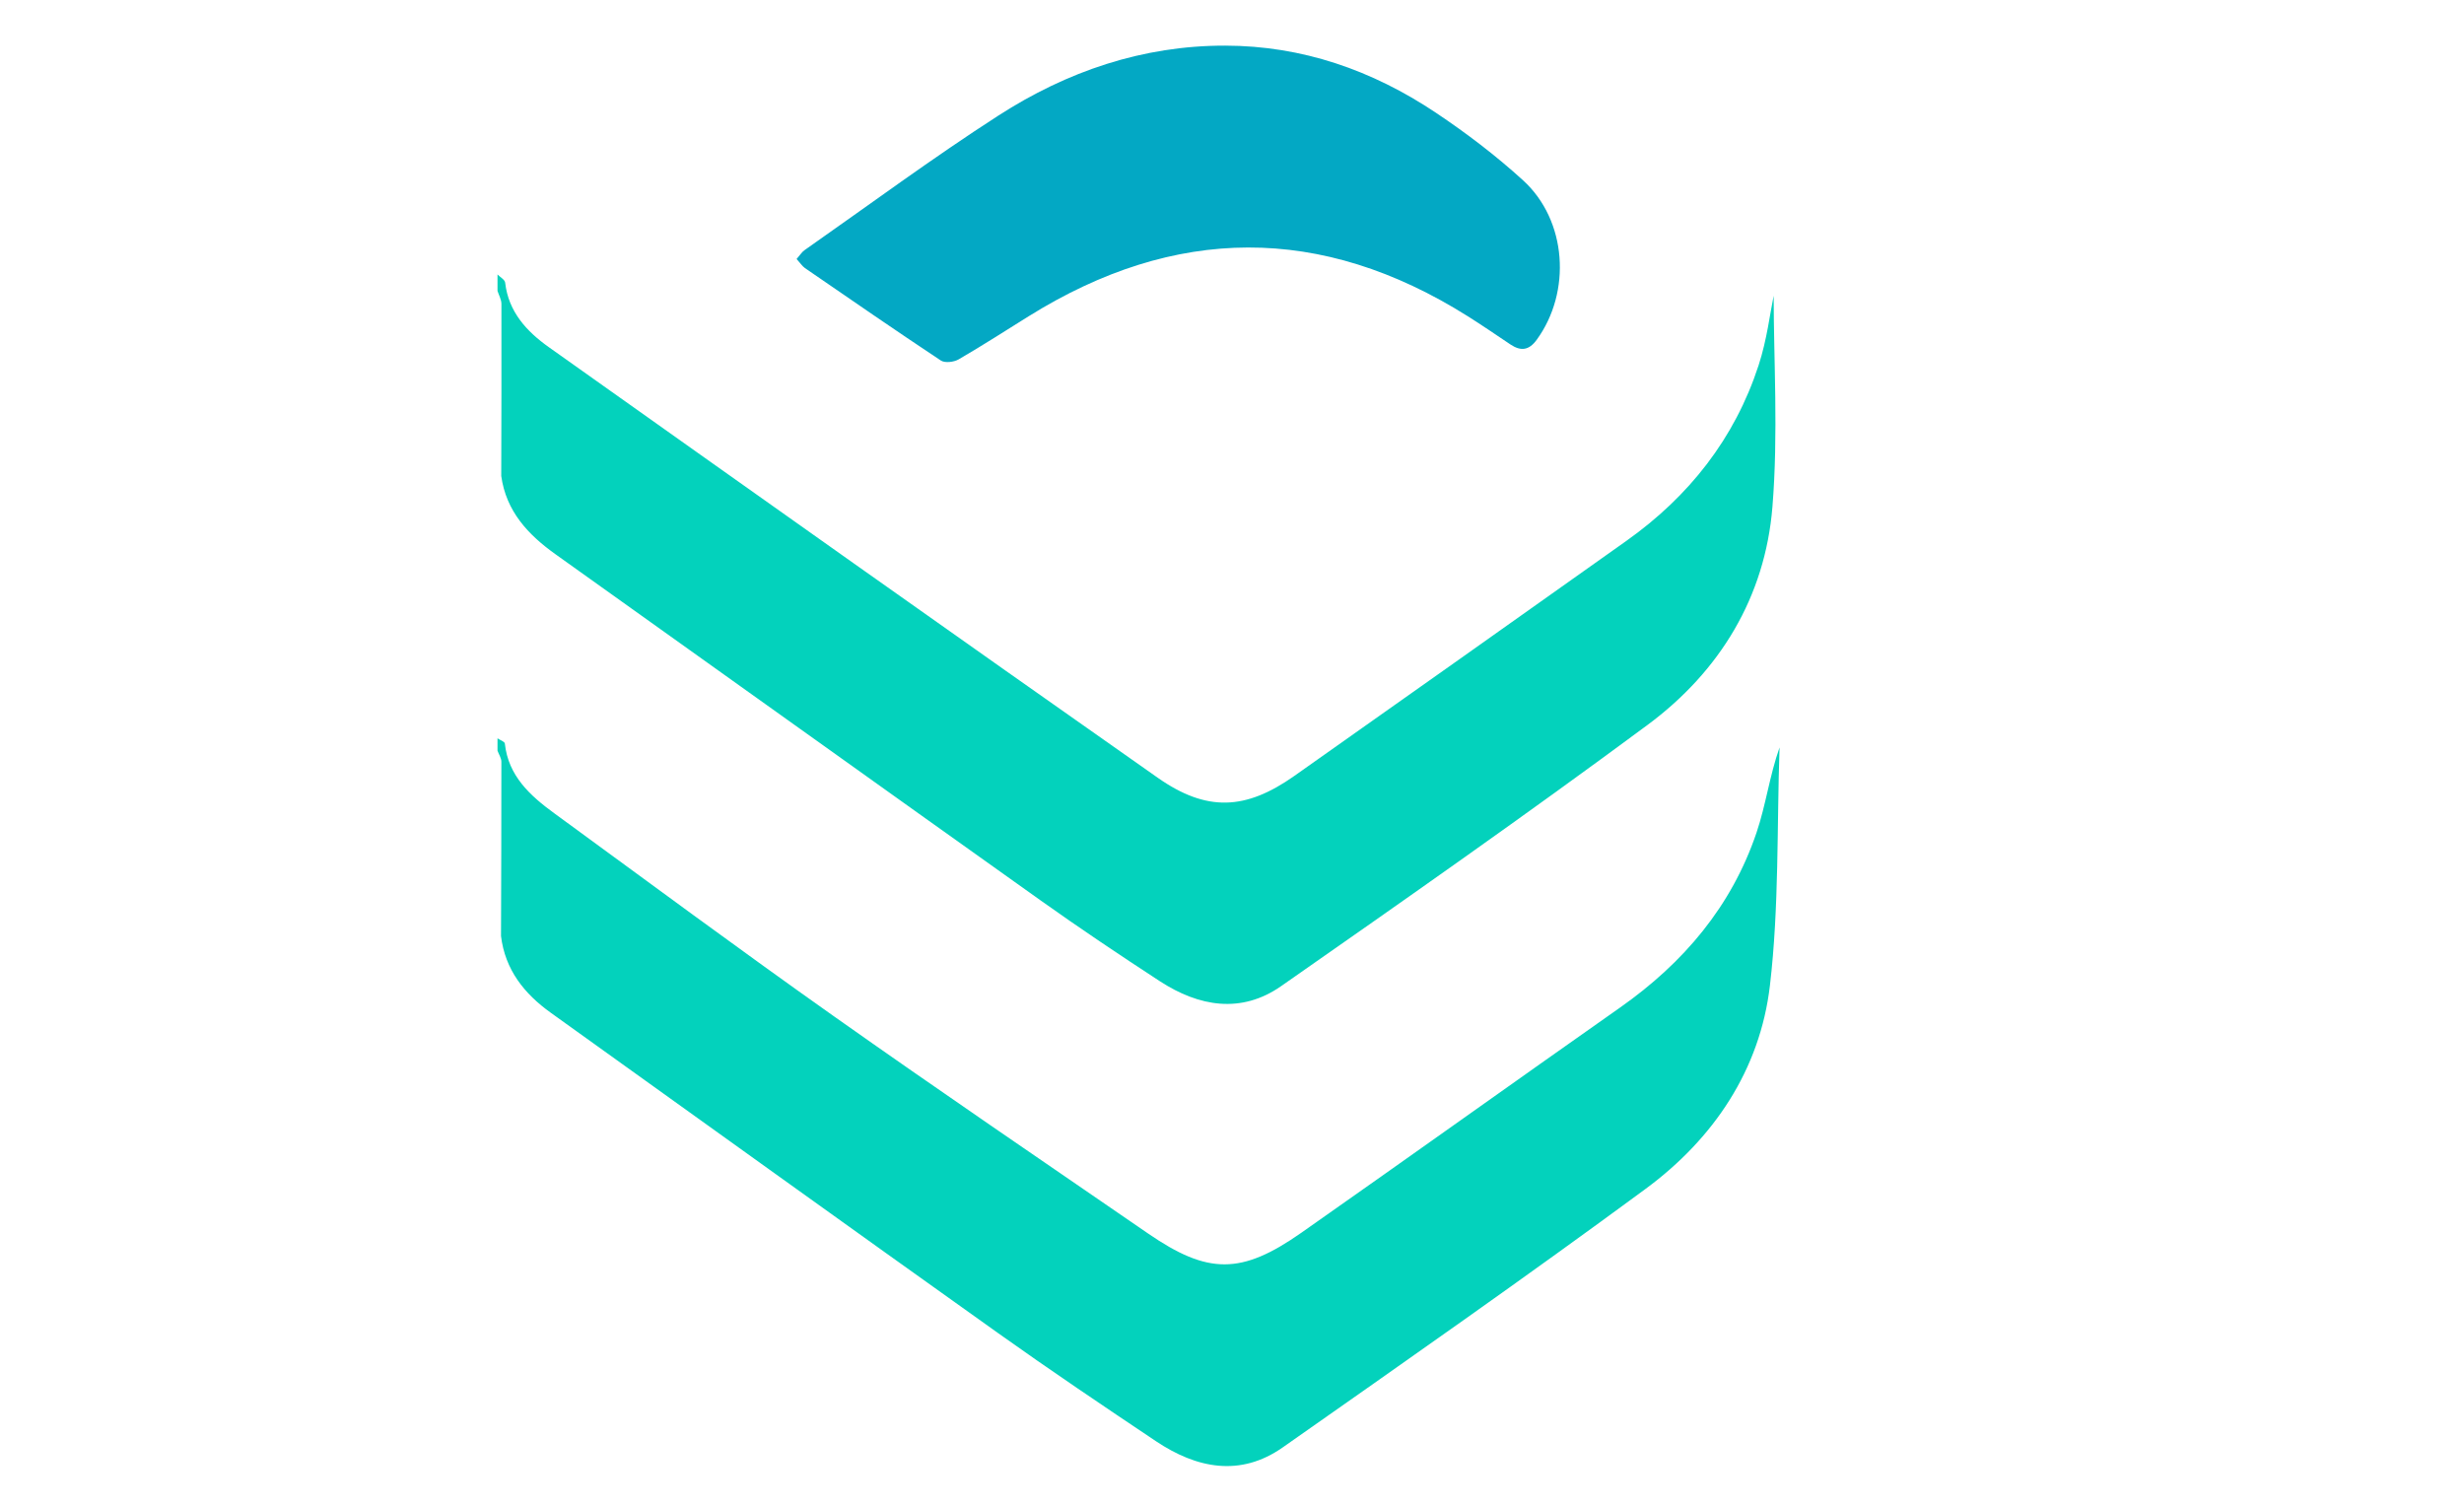 <svg width="54" height="33" viewBox="0 0 54 33" fill="none" xmlns="http://www.w3.org/2000/svg">
<path d="M10.903 6.015C10.961 6.074 11.064 6.129 11.071 6.195C11.144 6.834 11.542 7.263 12.026 7.607C16.468 10.76 20.912 13.912 25.37 17.043C26.447 17.799 27.301 17.755 28.364 17.006C30.792 15.292 33.218 13.576 35.641 11.855C37.015 10.88 38.017 9.611 38.541 8.005C38.724 7.445 38.794 6.848 38.871 6.481C38.871 7.881 38.974 9.503 38.844 11.107C38.684 13.083 37.692 14.713 36.107 15.887C33.466 17.843 30.773 19.729 28.079 21.61C27.203 22.223 26.276 22.062 25.417 21.503C24.537 20.929 23.664 20.344 22.808 19.735C19.262 17.212 15.724 14.677 12.18 12.151C11.572 11.718 11.093 11.206 10.985 10.432C10.988 9.175 10.992 7.918 10.989 6.661C10.989 6.565 10.933 6.47 10.903 6.375C10.903 6.255 10.903 6.135 10.903 6.015Z" fill="#03D2BC"/>
<path d="M10.903 16.181C10.959 16.219 11.059 16.252 11.064 16.295C11.141 17.008 11.619 17.438 12.148 17.824C14.184 19.311 16.209 20.812 18.268 22.267C20.547 23.878 22.855 25.448 25.155 27.029C26.473 27.936 27.204 27.939 28.52 27.016C30.854 25.379 33.173 23.72 35.506 22.08C36.896 21.103 37.949 19.862 38.496 18.245C38.699 17.644 38.781 17.003 39 16.38C38.94 18.12 38.992 19.874 38.789 21.598C38.572 23.445 37.557 24.954 36.068 26.052C33.447 27.983 30.778 29.85 28.113 31.72C27.179 32.375 26.226 32.181 25.335 31.586C24.175 30.81 23.017 30.03 21.881 29.221C18.605 26.888 15.341 24.539 12.072 22.196C11.488 21.778 11.07 21.252 10.98 20.515C10.984 19.241 10.989 17.967 10.988 16.694C10.988 16.613 10.932 16.532 10.903 16.452C10.903 16.361 10.903 16.271 10.903 16.181Z" fill="#03D2BC"/>
<path d="M17.458 5.676C17.534 5.59 17.573 5.523 17.631 5.483C19.045 4.493 20.433 3.465 21.883 2.531C23.383 1.565 25.04 0.997 26.852 1C28.541 1.003 30.073 1.539 31.463 2.467C32.134 2.915 32.784 3.41 33.38 3.953C34.343 4.832 34.443 6.397 33.677 7.448C33.505 7.683 33.327 7.699 33.102 7.549C32.79 7.34 32.481 7.128 32.163 6.928C28.957 4.912 25.75 4.933 22.544 6.931C22.035 7.248 21.53 7.574 21.011 7.875C20.907 7.936 20.708 7.96 20.619 7.901C19.618 7.237 18.63 6.555 17.641 5.875C17.582 5.834 17.541 5.767 17.458 5.676Z" fill="#03A8C4"/>
</svg>
